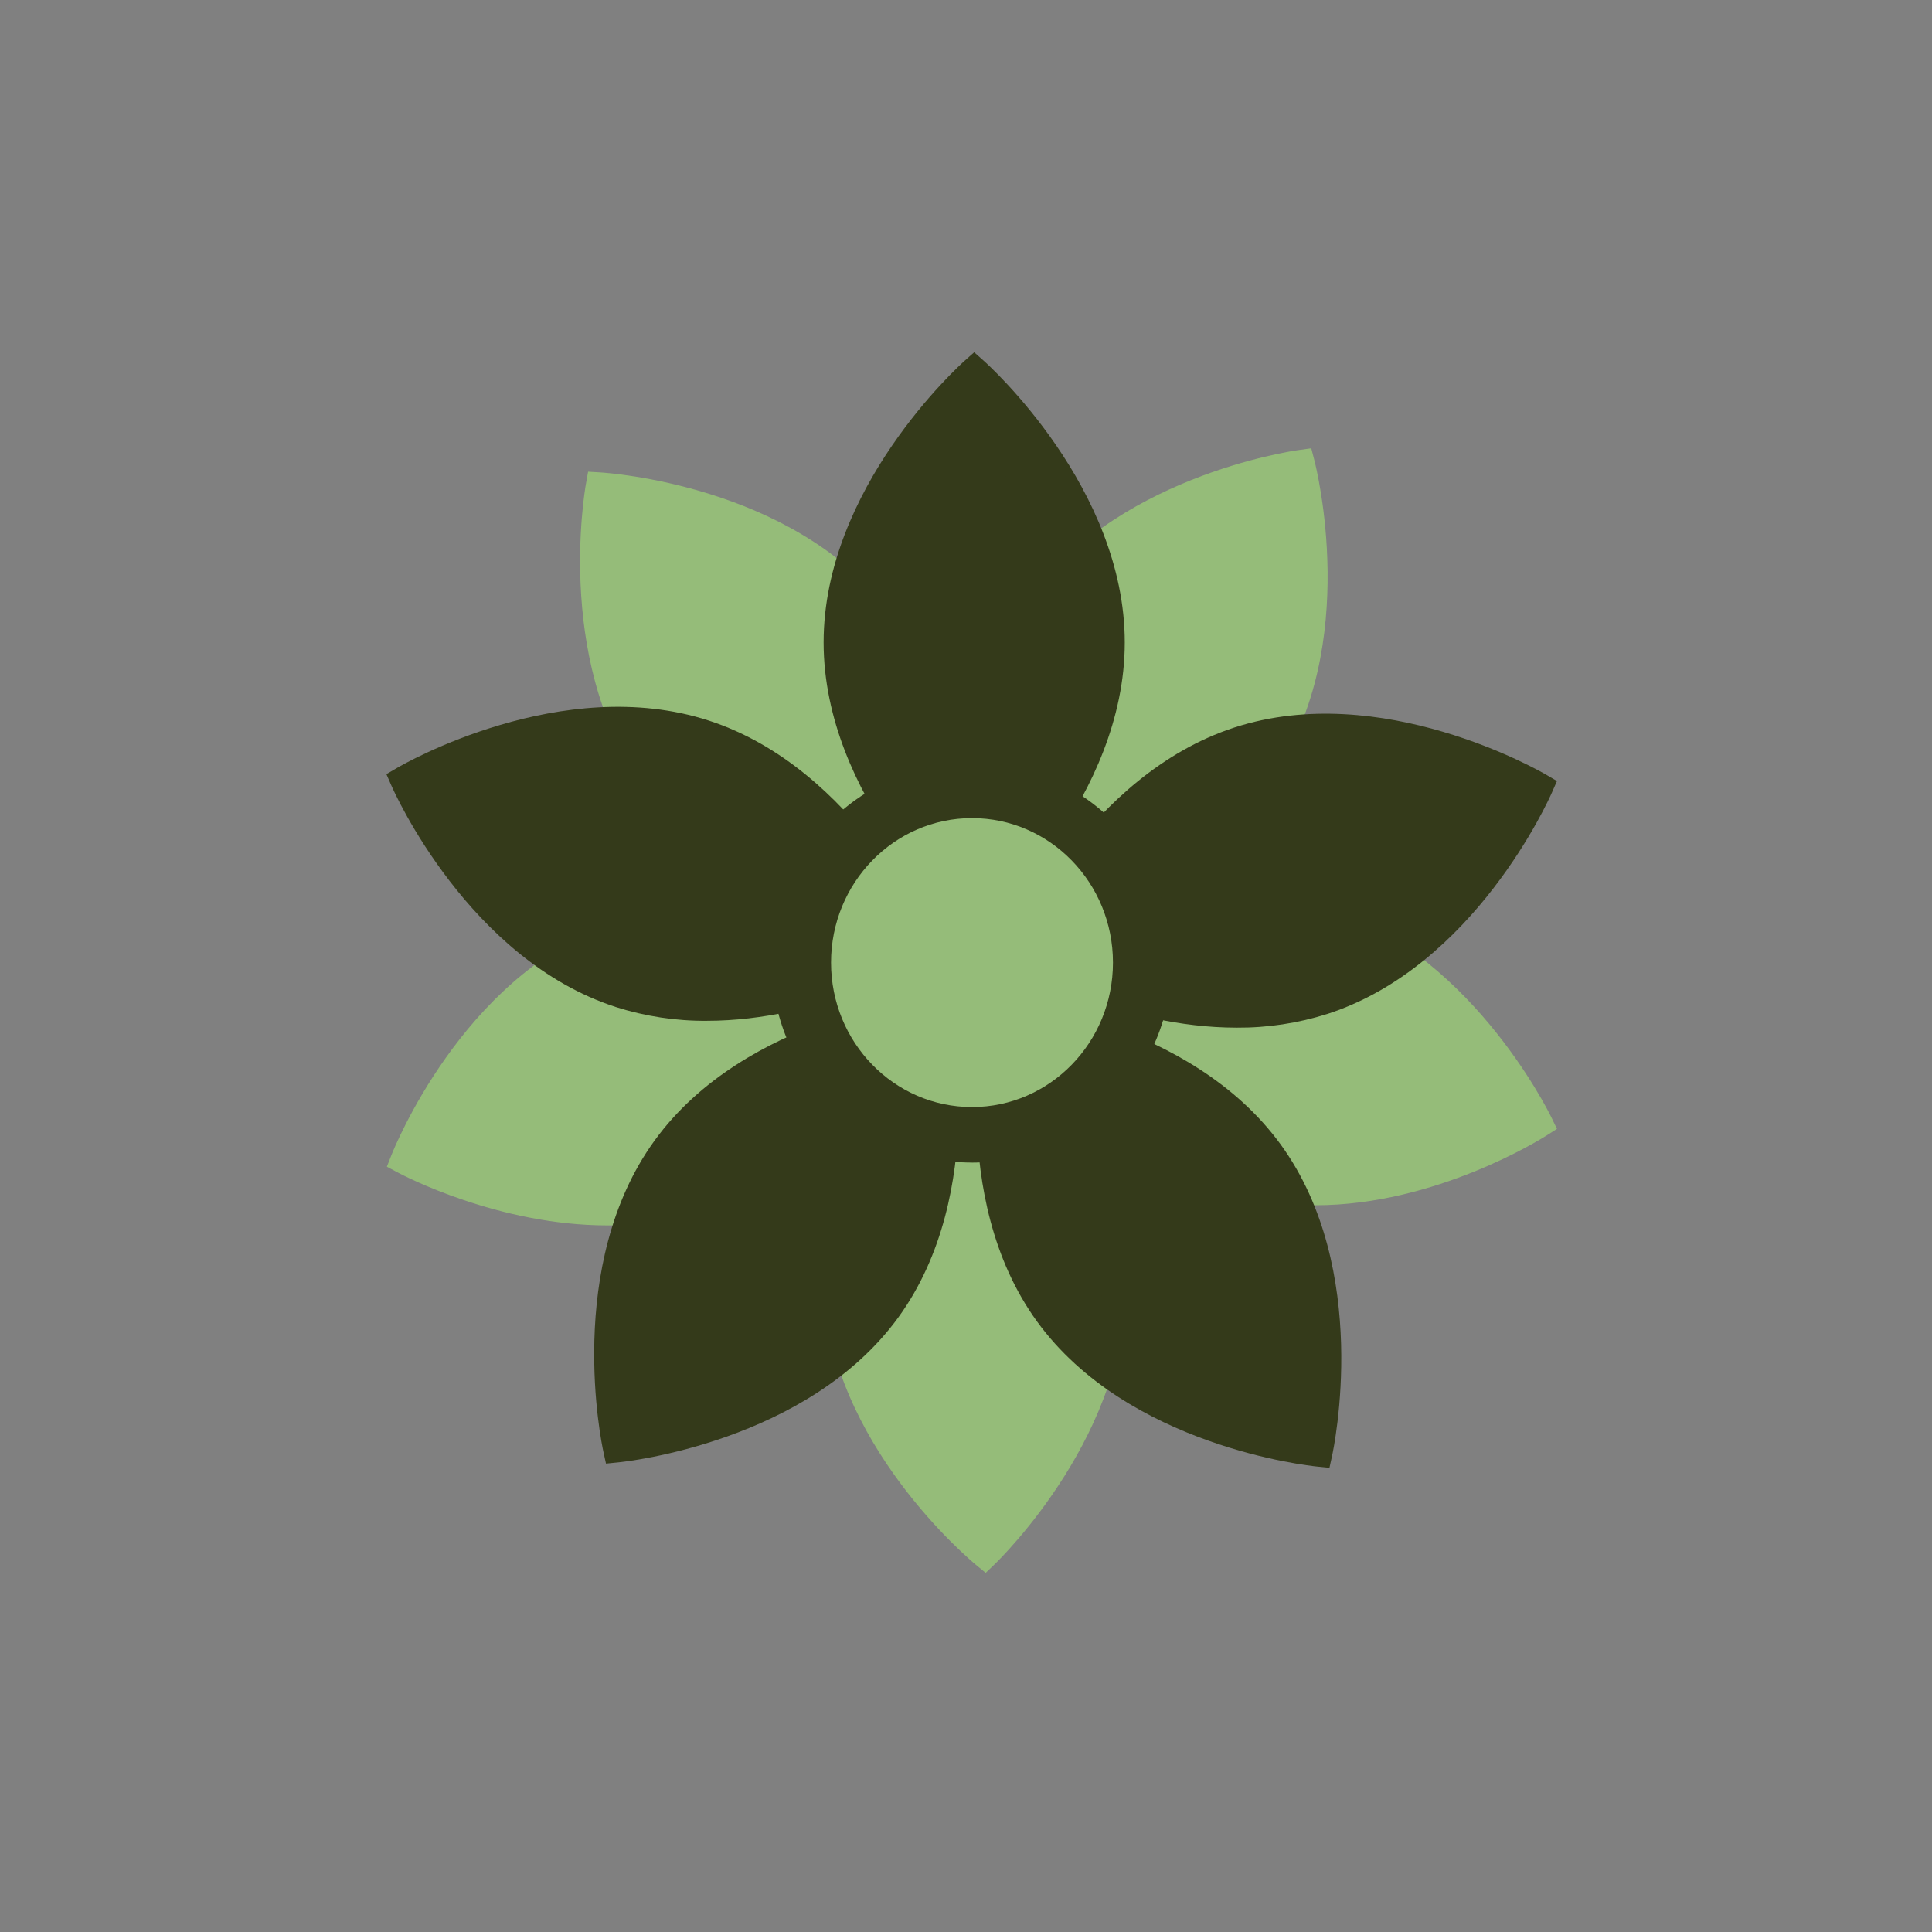 <svg width="170" height="170" viewBox="0 0 170 170" fill="none" xmlns="http://www.w3.org/2000/svg">
<rect x="0" y="0" width="170" height="170" fill="#808080" stroke="none"/>
<path d="M111.161 67.35C103.821 78.308 87.882 80.504 87.882 80.504C87.882 80.504 83.845 64.929 91.185 53.972C98.525 43.014 114.465 40.818 114.465 40.818C114.465 40.818 118.502 56.39 111.161 67.35Z" fill="#95BC79"/>
<path d="M112.182 44.523C104.845 46.072 98.405 50.431 94.24 56.667C88.397 65.388 88.109 75.409 88.83 79.084C92.504 78.352 99.469 75.978 105.311 67.257L108.35 64.705C114.195 55.984 112.904 48.199 112.182 44.523ZM86.967 81.869L86.693 80.81C86.522 80.152 82.605 64.574 90.165 53.286C97.726 41.999 113.624 39.69 114.297 39.598L115.38 39.448L115.655 40.507C115.825 41.165 119.743 56.744 112.182 68.031C104.622 79.318 88.724 81.625 88.051 81.717L86.968 81.867" fill="#95BC79"/>
<path d="M76.979 54.14C85.133 64.509 82.295 80.343 82.295 80.343C82.295 80.343 66.237 79.369 58.083 69.003C49.929 58.637 52.767 42.8 52.767 42.8C52.767 42.8 68.825 43.772 76.979 54.14Z" fill="#95BC79"/>
<path d="M55.185 46.38C54.756 50.017 53.879 57.971 59.94 66.105C60.032 66.229 59.797 66.598 59.94 66.779C66.442 75.046 77.525 78.557 81.241 79.004C81.68 75.285 82.504 63.152 76.013 54.899L74.462 56.329C67.96 48.062 58.904 46.828 55.185 46.38ZM83.313 81.637L82.22 81.57C81.542 81.529 65.514 80.441 57.116 69.763C48.717 59.085 51.435 43.252 51.556 42.583L51.749 41.507L52.842 41.571C53.52 41.612 69.547 42.7 77.946 53.38C86.345 64.055 83.626 79.891 83.507 80.56L83.314 81.636" fill="#95BC79"/>
<path d="M53.855 82.568C66.235 78.018 80.418 85.61 80.418 85.61C80.418 85.61 74.529 100.58 62.151 105.133C49.772 109.686 35.587 102.091 35.587 102.091C35.587 102.091 41.475 87.12 53.855 82.568" fill="#95BC79"/>
<path d="M39.713 100.577C43.115 102.144 51.729 105.266 61.582 101.641C71.435 98.016 77.239 89.594 78.817 86.198C75.415 84.63 64.132 80.099 54.279 83.722L55.272 85.537C45.419 89.16 41.291 97.177 39.713 100.577ZM53.445 107.826C43.839 107.826 35.462 103.42 35.006 103.174L34.041 102.659L34.442 101.641C34.691 101.01 40.68 86.101 53.43 81.415C66.179 76.73 80.398 84.206 80.997 84.525L81.962 85.043L81.561 86.061C81.312 86.691 75.323 101.598 62.574 106.287C59.645 107.334 56.555 107.854 53.445 107.826Z" fill="#95BC79"/>
<path d="M73.747 113.346C73.243 100.163 84.847 89.021 84.847 89.021C84.847 89.021 97.266 99.246 97.77 112.43C98.273 125.613 86.669 136.754 86.669 136.754C86.669 136.754 74.25 126.529 73.747 113.346" fill="#95BC79"/>
<path d="M78.283 113.392C78.683 123.884 83.986 130.415 86.73 132.966C89.271 130.214 94.977 122.869 94.576 112.382C94.174 101.894 87.653 93.278 84.909 90.727C82.369 93.478 77.883 102.903 78.283 113.392ZM86.73 138.396L85.885 137.702C85.361 137.269 73.034 126.969 72.516 113.394C71.999 99.818 83.504 88.607 83.994 88.136L84.783 87.379L85.627 88.075C86.152 88.505 98.478 98.806 98.997 112.384C99.515 125.961 88.009 137.17 87.519 137.642L86.73 138.399" fill="#95BC79"/>
<path d="M109.161 103.94C96.471 100.345 89.459 85.866 89.459 85.866C89.459 85.866 103.022 77.215 115.713 80.808C128.403 84.401 135.415 98.882 135.415 98.882C135.415 98.882 121.852 107.533 109.161 103.941" fill="#95BC79"/>
<path d="M109.708 100.142C117.056 102.158 124.898 101.259 131.599 97.634C127.677 91.176 121.44 86.456 114.158 84.438C104.037 81.57 94.37 84.502 91.101 86.329C92.931 89.593 99.606 97.282 109.708 100.142ZM115.761 106.051C113.418 106.064 111.085 105.751 108.828 105.123C95.756 101.421 88.65 87.013 88.354 86.4L87.876 85.417L88.799 84.829C89.371 84.464 102.979 75.923 116.049 79.625C129.119 83.327 136.227 97.736 136.523 98.347L137 99.331L136.078 99.919C135.607 100.219 126.318 106.051 115.761 106.051Z" fill="#95BC79"/>
<path d="M97.742 56.527C97.742 69.717 85.722 80.412 85.722 80.412C85.722 80.412 73.702 69.717 73.702 56.527C73.702 43.336 85.722 32.644 85.722 32.644C85.722 32.644 97.742 43.337 97.742 56.527Z" fill="#343A1A"/>
<path d="M85.72 38.999C83.077 41.649 78.472 46.028 78.472 56.529C78.472 67.044 83.075 76.056 85.72 78.704C88.363 76.053 93.304 67.028 93.304 56.529C93.304 46.013 88.365 41.647 85.72 38.999ZM85.72 82.055L84.903 81.327C84.395 80.877 72.471 70.113 72.471 56.529C72.471 42.945 84.396 32.178 84.903 31.725L85.72 31L86.537 31.725C87.045 32.176 98.97 42.942 98.97 56.529C98.97 70.115 87.044 80.877 86.537 81.327L85.72 82.055Z" fill="#343A1A"/>
<path d="M61.988 64.577C74.532 68.653 80.987 83.388 80.987 83.388C80.987 83.388 67.103 91.518 54.556 87.44C42.009 83.362 35.557 68.628 35.557 68.628C35.557 68.628 49.441 60.499 61.988 64.577Z" fill="#343A1A"/>
<path d="M42.666 70.608C43.965 74.267 45.059 79.619 55.044 82.861C65.382 84.405 76.031 84.558 79.367 82.861C77.662 79.529 70.329 73.057 60.344 69.814C50.34 66.564 46.003 68.911 42.666 70.608ZM62.192 89.823C59.475 89.842 56.771 89.432 54.181 88.608C41.26 84.411 34.708 69.743 34.439 69.123L34 68.119L34.943 67.568C35.53 67.225 49.452 59.208 62.372 63.407C75.293 67.605 81.845 82.274 82.115 82.895L82.554 83.896L81.61 84.45C81.145 84.723 72.285 89.822 62.188 89.822" fill="#343A1A"/>
<path d="M58.597 101.063C66.349 90.393 82.359 88.809 82.359 88.809C82.359 88.809 85.799 104.524 78.046 115.194C70.294 125.864 54.284 127.45 54.284 127.45C54.284 127.45 50.844 111.736 58.597 101.063" fill="#343A1A"/>
<path d="M81.36 90.19C77.664 90.783 68.787 95.771 62.615 104.266C56.433 112.774 57.021 118.772 57.605 122.471C61.302 121.879 66.672 121.25 72.846 112.756C79.024 104.242 81.939 93.887 81.36 90.19ZM53.322 128.785L53.088 127.716C52.943 127.051 49.623 111.334 57.608 100.345C65.593 89.356 81.568 87.653 82.244 87.588L83.332 87.479L83.566 88.548C83.711 89.21 87.031 104.929 79.046 115.919C71.061 126.909 55.087 128.611 54.41 128.676L53.322 128.785" fill="#343A1A"/>
<path d="M92.25 115.566C84.497 104.895 87.937 89.179 87.937 89.179C87.937 89.179 103.947 90.765 111.7 101.435C115.979 107.325 116.848 114.753 116.765 120.406C116.739 122.897 116.487 125.38 116.013 127.825C116.013 127.825 100.003 126.239 92.25 115.568" fill="#343A1A"/>
<path d="M96.949 114.082C103.123 122.577 108.996 122.304 112.695 122.896C113.273 119.197 114.219 112.455 108.048 103.963C101.878 95.471 92.639 91.152 88.94 90.559C88.36 94.261 90.779 105.59 96.949 114.082ZM116.981 129.155L115.893 129.046C115.216 128.979 99.242 127.281 91.257 116.289C83.271 105.3 86.592 89.581 86.737 88.918L86.971 87.85L88.059 87.958C88.735 88.022 104.709 89.724 112.695 100.713C120.681 111.702 117.36 127.421 117.215 128.086L116.981 129.155" fill="#343A1A"/>
<path d="M116.442 88.042C103.898 92.116 90.012 83.99 90.012 83.99C90.012 83.99 96.466 69.255 109.011 65.179C121.556 61.102 135.442 69.23 135.442 69.23C135.442 69.23 128.987 83.965 116.442 88.042Z" fill="#343A1A"/>
<path d="M91.635 83.463C94.974 85.158 104.392 86.708 114.376 83.463C124.379 80.213 128.428 74.249 130.132 70.915C126.794 69.22 120.271 66.478 110.287 69.722C100.283 72.974 93.338 80.129 91.635 83.463ZM108.81 90.424C98.714 90.424 89.857 85.322 89.389 85.052L88.446 84.498L88.884 83.497C89.157 82.876 95.709 68.206 108.627 64.012C121.545 59.817 135.47 67.83 136.056 68.173L137 68.724L136.561 69.725C136.289 70.349 129.736 85.017 116.819 89.211C114.229 90.034 111.525 90.444 108.808 90.425" fill="#343A1A"/>
<path d="M101.869 84.698C101.869 86.847 101.446 88.975 100.623 90.961C99.801 92.947 98.595 94.751 97.075 96.271C95.555 97.791 93.751 98.997 91.765 99.819C89.779 100.642 87.651 101.065 85.502 101.065C83.352 101.065 81.224 100.642 79.238 99.819C77.252 98.997 75.448 97.791 73.928 96.271C72.408 94.751 71.202 92.947 70.38 90.961C69.558 88.975 69.134 86.847 69.134 84.698C69.135 80.357 70.859 76.194 73.928 73.124C76.998 70.055 81.161 68.331 85.502 68.33C89.842 68.331 94.005 70.055 97.075 73.124C100.144 76.194 101.869 80.357 101.869 84.698" fill="white"/>
<path d="M85.502 69.562C81.488 69.567 77.64 71.163 74.802 74.001C71.965 76.839 70.368 80.687 70.365 84.701C70.369 88.715 71.965 92.562 74.803 95.4C77.641 98.239 81.489 99.835 85.502 99.84C89.516 99.835 93.363 98.238 96.201 95.4C99.039 92.562 100.635 88.714 100.64 84.701C100.636 80.687 99.04 76.839 96.202 74.001C93.364 71.162 89.515 69.566 85.502 69.562V69.562ZM85.502 102.295C80.837 102.289 76.365 100.433 73.067 97.135C69.769 93.837 67.912 89.365 67.906 84.701C67.911 80.036 69.766 75.563 73.065 72.265C76.364 68.966 80.837 67.111 85.502 67.106C90.167 67.11 94.64 68.966 97.939 72.264C101.238 75.563 103.093 80.036 103.098 84.701C103.092 89.366 101.237 93.839 97.938 97.138C94.639 100.437 90.167 102.293 85.502 102.299" fill="#343A1A"/>
<path d="M85.642 100.454C94.522 100.454 101.72 93.256 101.72 84.377C101.72 75.498 94.522 68.3 85.642 68.3C76.763 68.3 69.565 75.498 69.565 84.377C69.565 93.256 76.763 100.454 85.642 100.454Z" fill="#343A1A"/>
<path d="M85.528 97.412C92.378 97.412 97.931 91.721 97.931 84.7C97.931 77.679 92.378 71.987 85.528 71.987C78.678 71.987 73.125 77.679 73.125 84.7C73.125 91.721 78.678 97.412 85.528 97.412Z" fill="#95BC79"/>
</svg>
